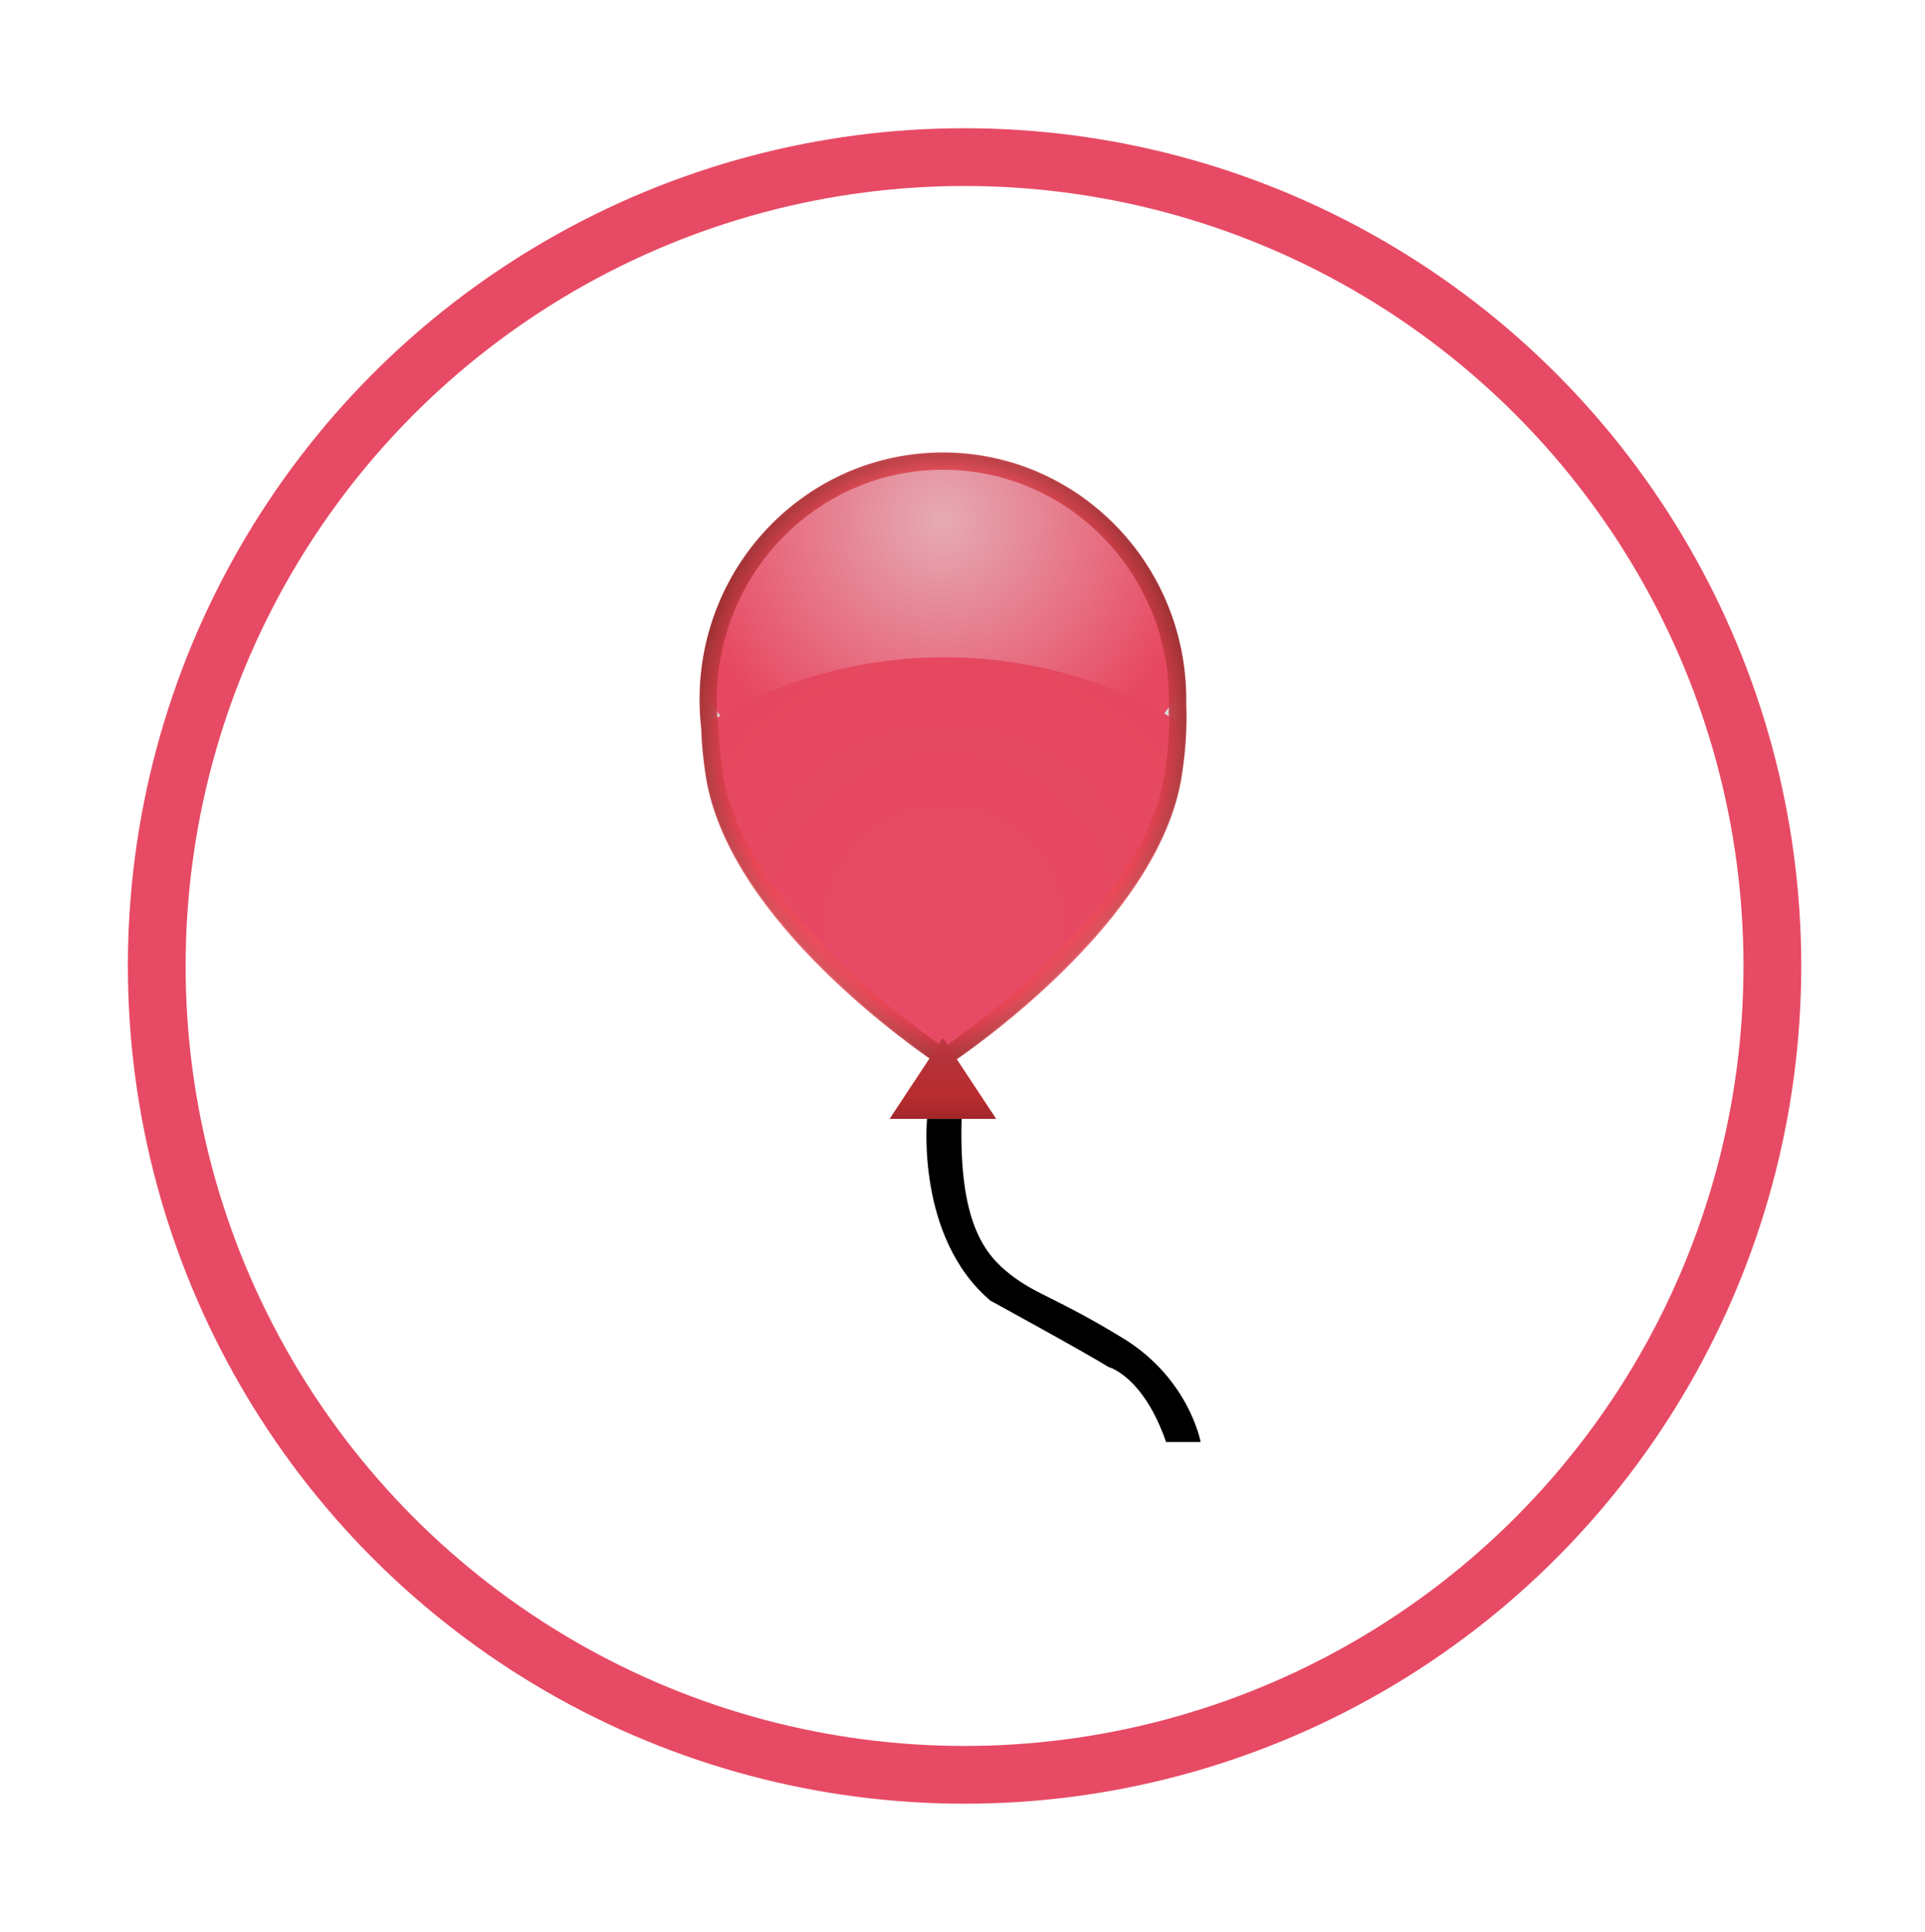 <?xml version="1.0" encoding="UTF-8" standalone="no"?>
<svg width="280px" height="281px" viewBox="0 0 280 281" version="1.1" xmlns="http://www.w3.org/2000/svg" xmlns:xlink="http://www.w3.org/1999/xlink" xmlns:sketch="http://www.bohemiancoding.com/sketch/ns">
    <!-- Generator: Sketch 3.1.1 (8761) - http://www.bohemiancoding.com/sketch -->
    <title>Icon 2</title>
    <desc>Created with Sketch.</desc>
    <defs>
        <filter x="-50%" y="-50%" width="200%" height="200%" filterUnits="objectBoundingBox" id="filter-1">
            <feOffset dx="0" dy="0" in="SourceAlpha" result="shadowOffsetOuter1"></feOffset>
            <feGaussianBlur stdDeviation="0.5" in="shadowOffsetOuter1" result="shadowBlurOuter1"></feGaussianBlur>
            <feColorMatrix values="0 0 0 0 0   0 0 0 0 0   0 0 0 0 0  0 0 0 0.278 0" in="shadowBlurOuter1" type="matrix" result="shadowMatrixOuter1"></feColorMatrix>
            <feOffset dx="0" dy="0" in="SourceAlpha" result="shadowOffsetOuter2"></feOffset>
            <feGaussianBlur stdDeviation="0.5" in="shadowOffsetOuter2" result="shadowBlurOuter2"></feGaussianBlur>
            <feColorMatrix values="0 0 0 0 0   0 0 0 0 0   0 0 0 0 0  0 0 0 0.175 0" in="shadowBlurOuter2" type="matrix" result="shadowMatrixOuter2"></feColorMatrix>
            <feOffset dx="0" dy="-0" in="SourceAlpha" result="shadowOffsetInner1"></feOffset>
            <feGaussianBlur stdDeviation="0" in="shadowOffsetInner1" result="shadowBlurInner1"></feGaussianBlur>
            <feComposite in="shadowBlurInner1" in2="SourceAlpha" operator="arithmetic" k2="-1" k3="1" result="shadowInnerInner1"></feComposite>
            <feColorMatrix values="0 0 0 0 1   0 0 0 0 1   0 0 0 0 1  0 0 0 0.112 0" in="shadowInnerInner1" type="matrix" result="shadowMatrixInner1"></feColorMatrix>
            <feMerge>
                <feMergeNode in="shadowMatrixOuter1"></feMergeNode>
                <feMergeNode in="shadowMatrixOuter2"></feMergeNode>
                <feMergeNode in="SourceGraphic"></feMergeNode>
                <feMergeNode in="shadowMatrixInner1"></feMergeNode>
            </feMerge>
        </filter>
        <path d="M103.243,105.851 C103.31,107.981 103.516,110.236 103.885,112.625 C107.058,133.183 134.257,151.834 137.148,153.764 L137.149,153.929 C137.149,153.929 137.191,153.901 137.273,153.847 L137.273,153.847 C137.354,153.901 137.397,153.929 137.397,153.929 L137.397,153.764 C140.289,151.834 167.488,133.183 170.66,112.625 C171.208,109.074 171.398,105.819 171.304,102.831 L171.304,102.831 L171.273,102.831 C171.283,102.477 171.289,102.122 171.289,101.766 C171.289,82.6 156.004,67.062 137.149,67.062 C118.294,67.062 103.009,82.6 103.009,101.766 C103.009,103.148 103.088,104.511 103.243,105.851 Z" id="path-2"></path>
        <radialGradient cx="50%" cy="45.61%" fx="50%" fy="45.61%" r="46.156%" id="radialGradient-4">
            <stop stop-color="#E6ABB5" offset="0%"></stop>
            <stop stop-color="#E74861" offset="100%"></stop>
        </radialGradient>
        <radialGradient cx="50%" cy="29.301%" fx="50%" fy="29.301%" r="77.479%" id="radialGradient-5">
            <stop stop-color="#E74B66" offset="0%"></stop>
            <stop stop-color="#E54257" offset="100%"></stop>
        </radialGradient>
        <radialGradient cx="50%" cy="48.007%" fx="50%" fy="48.007%" r="54.393%" id="radialGradient-6">
            <stop stop-color="#FFFFFF" stop-opacity="0.8" offset="0%"></stop>
            <stop stop-color="#EB4451" stop-opacity="0.8" offset="81.043%"></stop>
            <stop stop-color="#962B2D" offset="100%"></stop>
        </radialGradient>
        <path d="M103.243,105.851 C103.31,107.981 103.516,110.236 103.885,112.625 C107.058,133.183 134.257,151.834 137.148,153.764 L137.149,153.929 C137.149,153.929 137.191,153.901 137.273,153.847 L137.273,153.847 C137.354,153.901 137.397,153.929 137.397,153.929 L137.397,153.764 C140.289,151.834 167.488,133.183 170.66,112.625 C171.208,109.074 171.398,105.819 171.304,102.831 L171.304,102.831 L171.273,102.831 C171.283,102.477 171.289,102.122 171.289,101.766 C171.289,82.6 156.004,67.062 137.149,67.062 C118.294,67.062 103.009,82.6 103.009,101.766 C103.009,103.148 103.088,104.511 103.243,105.851 Z" id="path-7"></path>
        <linearGradient x1="49.703%" y1="-43.982%" x2="50%" y2="123.738%" id="linearGradient-9">
            <stop stop-color="#D53E4A" offset="0%"></stop>
            <stop stop-color="#B5333A" offset="40.877%"></stop>
            <stop stop-color="#B82C2E" offset="69.472%"></stop>
            <stop stop-color="#8D2126" offset="100%"></stop>
        </linearGradient>
    </defs>
    <g id="Welcome" stroke="none" stroke-width="1" fill="none" fill-rule="evenodd" sketch:type="MSPage">
        <g id="Tablet-Portrait" sketch:type="MSArtboardGroup" transform="translate(-242, -65)">
            <g id="Icon-2" sketch:type="MSLayerGroup" transform="translate(242, 65)">
                <rect id="Rectangle-19" fill="#FFFFFF" sketch:type="MSShapeGroup" x="0" y="0" width="280" height="281" rx="23"></rect>
                <ellipse id="Background" stroke="#E74A64" stroke-width="8.4" filter="url(#filter-1)" sketch:type="MSShapeGroup" cx="140.299" cy="140.5" rx="117.5" ry="117.649"></ellipse>
                <mask id="mask-3" sketch:name="Path 88" fill="white">
                    <use xlink:href="#path-2"></use>
                </mask>
                <use id="Path-88" stroke="#979797" stroke-width="2.1" fill="#D8D8D8" sketch:type="MSShapeGroup" xlink:href="#path-2"></use>
                <ellipse id="Oval-168" fill="url(#radialGradient-4)" sketch:type="MSShapeGroup" mask="url(#mask-3)" cx="136.939" cy="79.232" rx="40.633" ry="40.705"></ellipse>
                <path d="M137.358,229.045 C174.143,229.045 203.963,199.172 203.963,162.321 C203.963,125.471 174.143,95.598 137.358,95.598 C100.574,95.598 70.754,125.471 70.754,162.321 C70.754,199.172 100.574,229.045 137.358,229.045 Z" id="Oval-167" fill="url(#radialGradient-5)" sketch:type="MSShapeGroup" mask="url(#mask-3)"></path>
                <mask id="mask-8" sketch:name="Path 89" fill="white">
                    <use xlink:href="#path-7"></use>
                </mask>
                <use id="Path-89" stroke="url(#radialGradient-6)" stroke-width="2.52" sketch:type="MSShapeGroup" xlink:href="#path-7"></use>
                <path d="M134.845,162.741 C134.845,162.741 133.169,179.946 144.061,189.179 C144.061,189.179 157.884,196.732 161.235,198.83 C161.235,198.83 166.262,200.089 169.613,209.741 L174.64,209.741 C174.64,209.741 172.964,200.509 163.33,194.634 C153.695,188.759 150.763,188.339 146.993,185.402 C143.223,182.464 139.453,177.848 139.872,162.741 L139.034,162.741 L134.845,162.741 Z" id="Path-64" fill="#000000" sketch:type="MSShapeGroup"></path>
                <polygon id="Triangle-13" fill="url(#linearGradient-9)" sketch:type="MSShapeGroup" points="137.149 150.991 144.898 162.741 129.399 162.741 "></polygon>
            </g>
        </g>
    </g>
</svg>